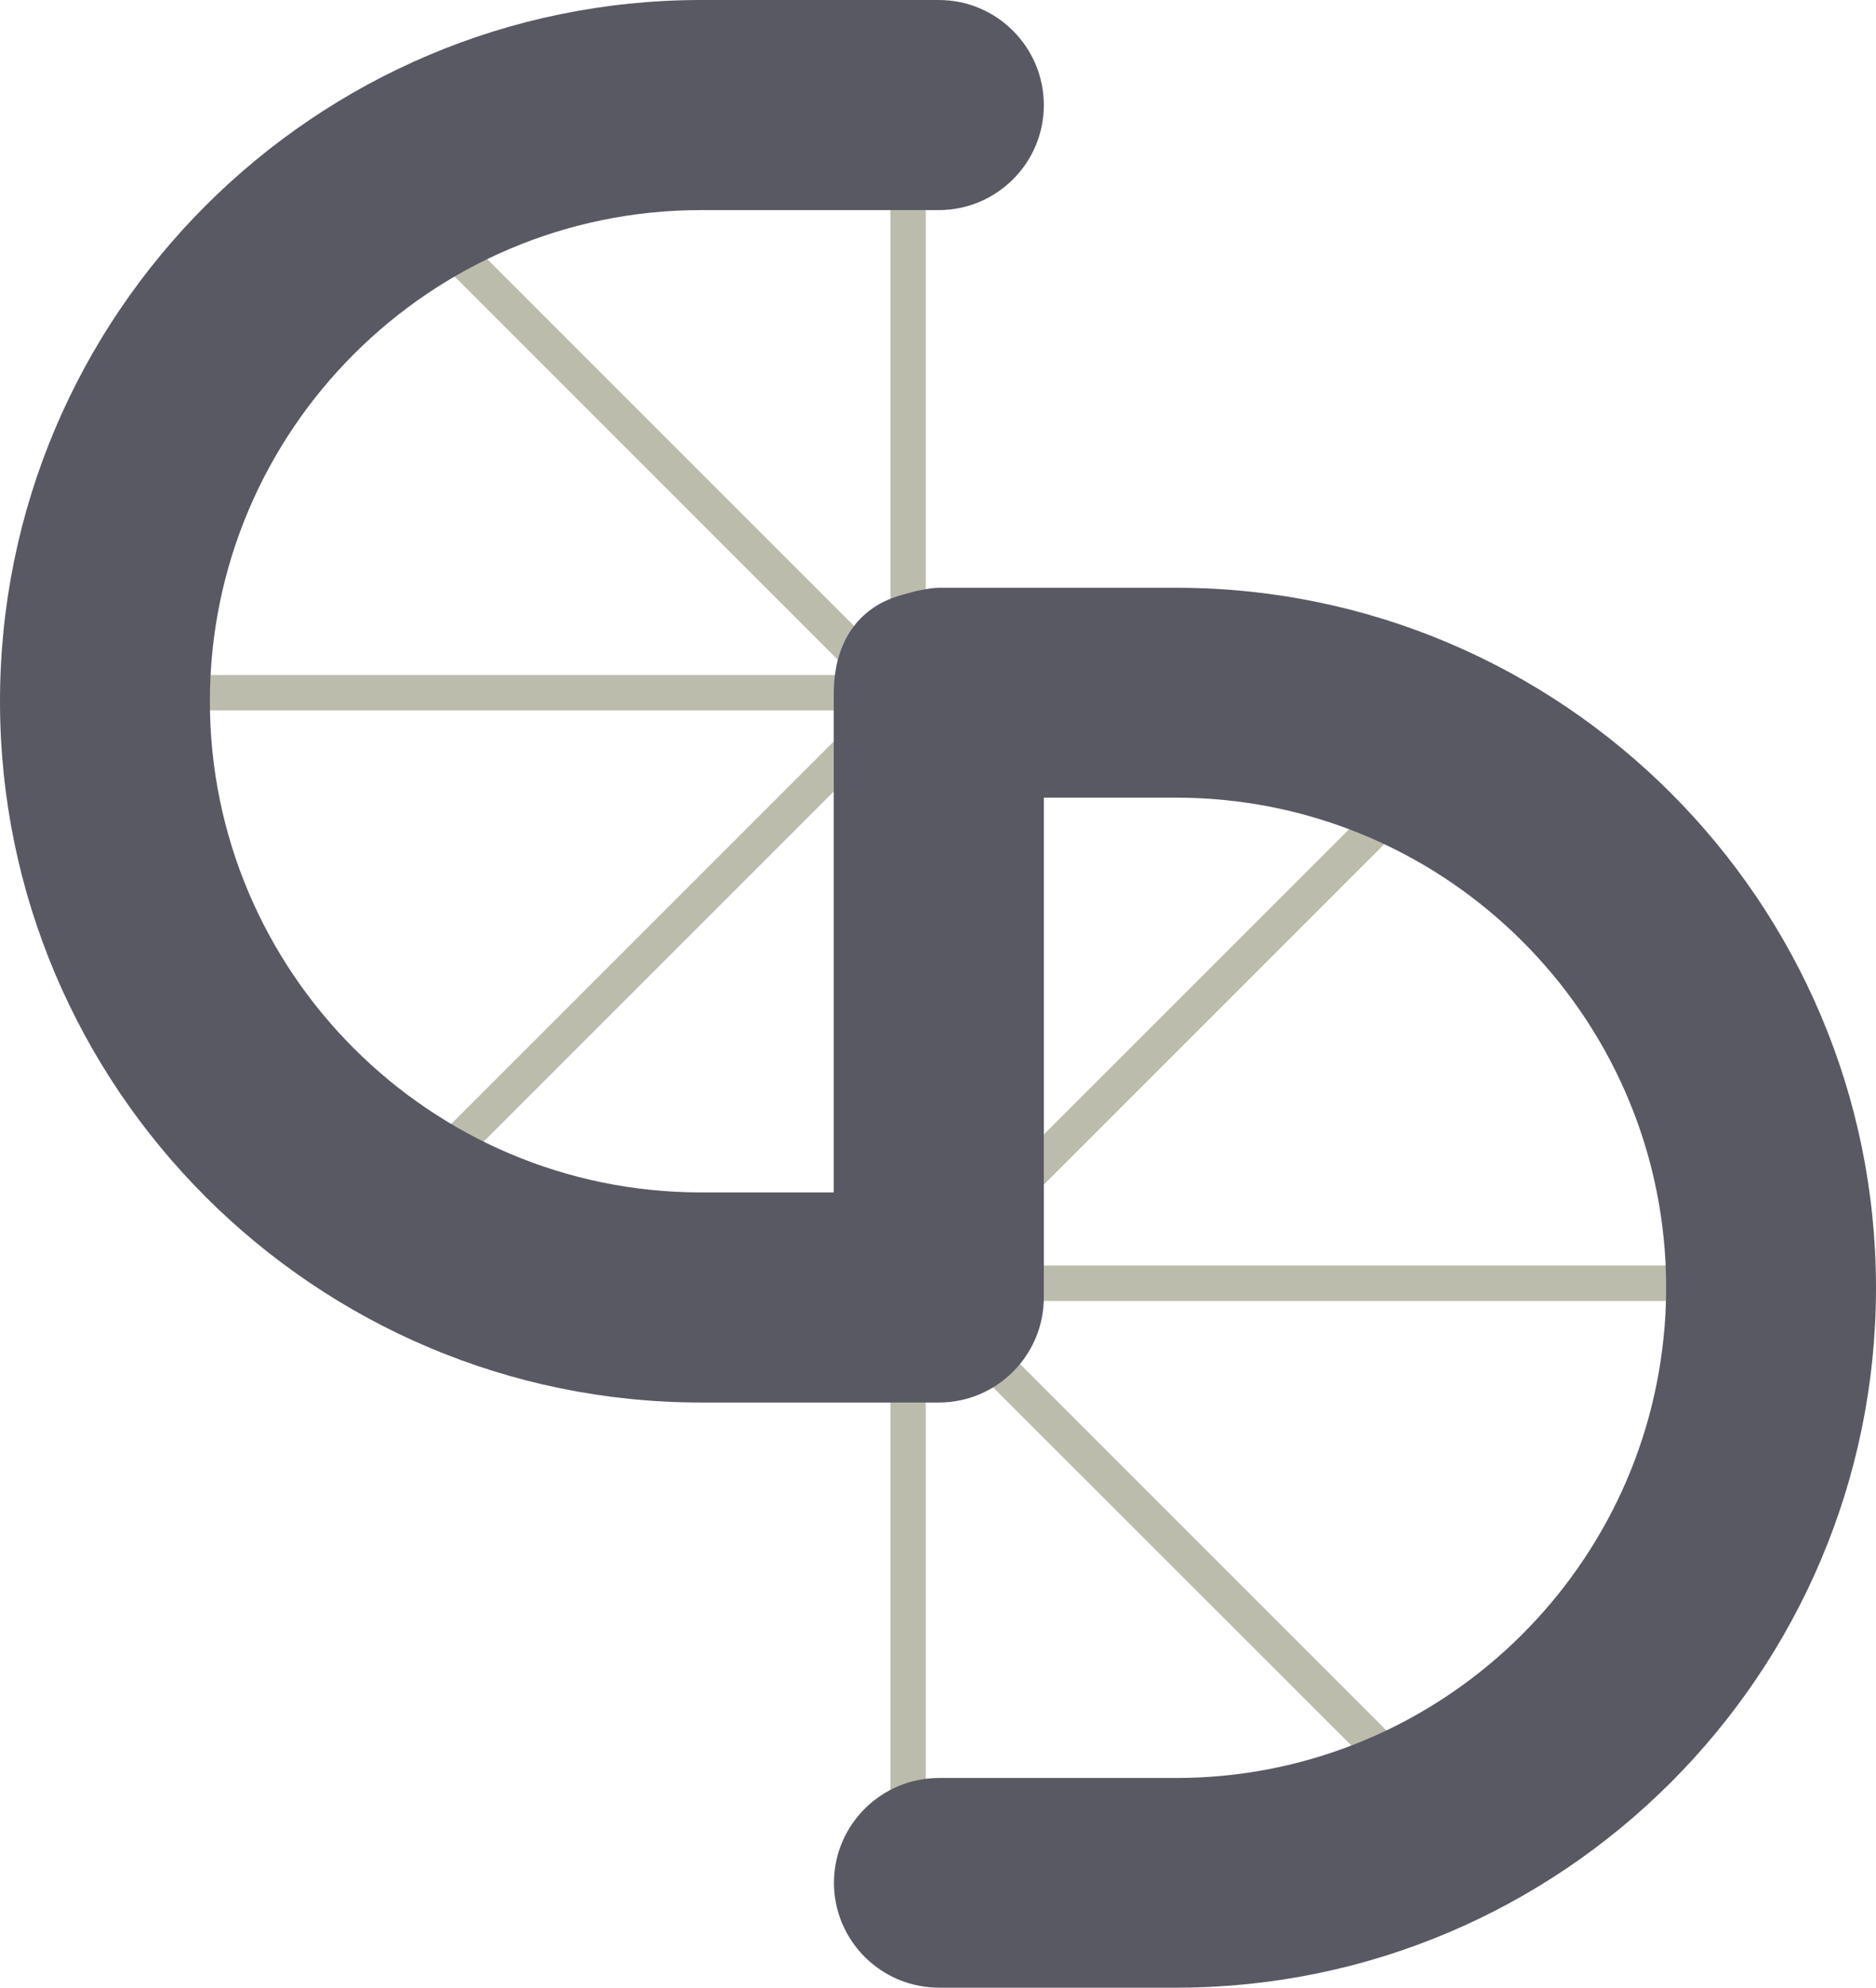 <?xml version="1.0" encoding="UTF-8" standalone="no"?>
<svg
   xmlns:dc="http://purl.org/dc/elements/1.1/"
   xmlns:cc="http://creativecommons.org/ns#"
   xmlns:rdf="http://www.w3.org/1999/02/22-rdf-syntax-ns#"
   xmlns:svg="http://www.w3.org/2000/svg"
   xmlns="http://www.w3.org/2000/svg"
   xmlns:sodipodi="http://sodipodi.sourceforge.net/DTD/sodipodi-0.dtd"
   xmlns:inkscape="http://www.inkscape.org/namespaces/inkscape"
   width="943.9"
   height="1000"
   viewBox="0 0 943.9 1000"
   version="1.1"
   id="svg1499"
   sodipodi:docname="GD1.svg"
   inkscape:version="0.92.1 r">
  <defs
     id="defs1503" />
  <sodipodi:namedview
     pagecolor="#ffffff"
     bordercolor="#666666"
     borderopacity="1"
     objecttolerance="10"
     gridtolerance="10"
     guidetolerance="10"
     inkscape:pageopacity="0"
     inkscape:pageshadow="2"
     inkscape:window-width="1280"
     inkscape:window-height="969"
     id="namedview1501"
     showgrid="false"
     inkscape:zoom="0.236"
     inkscape:cx="-356.43982"
     inkscape:cy="500"
     inkscape:window-x="1920"
     inkscape:window-y="27"
     inkscape:window-maximized="1"
     inkscape:current-layer="svg1499" />
  <path
     fill="#D4D8B8"
     d="M876.5 636.7h-392l254.8-254.8-12.6-12.6-260.9 260.8V60.3H448v272.9L189.6 74.8 177 87.4l252.2 252.2H67.4v17.8h367.7L177.3 615.2l12.6 12.6L448 369.7v570h17.8V664.1l257.9 257.8 12.6-12.6-254.8-254.8h395"
     id="path1495"
     style="fill:#bcbcad;fill-opacity:1" />
  <path
     fill="#6667FF"
     d="M591.8 295.7H472.4c-2.4 0-5.7.5-9.1 1.2-2 .3-3.9.8-5.9 1.4-2.1.6-4.1 1.1-5.6 1.6-20.5 6.4-31.2 23.4-32.2 45.4-.1 1.2-.1 2.4-.1 3.7v250.9h-66.8c-136.2 0-247.1-110.8-247.1-247.1s110.9-247.1 247.1-247.1h119.6c29.2 0 52.9-23.7 52.9-52.8 0-29.2-23.7-52.9-52.8-52.9H352.8C158.3 0 0 158.3 0 352.8s158.3 352.8 352.8 352.8h119.6c29.1 0 52.8-23.7 52.8-52.9V401.3h66.5c131.7 0 239.7 103.8 246.3 233.9.2 4.2.3 8.4.3 12.7 0 8.5-.4 16.9-1.3 25.2-12.7 124.2-117.9 221.4-245.3 221.4H472.4c-29.1 0-52.8 23.7-52.8 52.7 0 23.6 15.6 43.7 37.1 50.4 5 1.5 10.2 2.4 15.7 2.4h119.4c194.2 0 352.1-158 352.1-352.1 0-194.2-157.9-352.2-352.1-352.2z"
     id="path1497"
     style="fill:#595963;fill-opacity:1" />
</svg>
